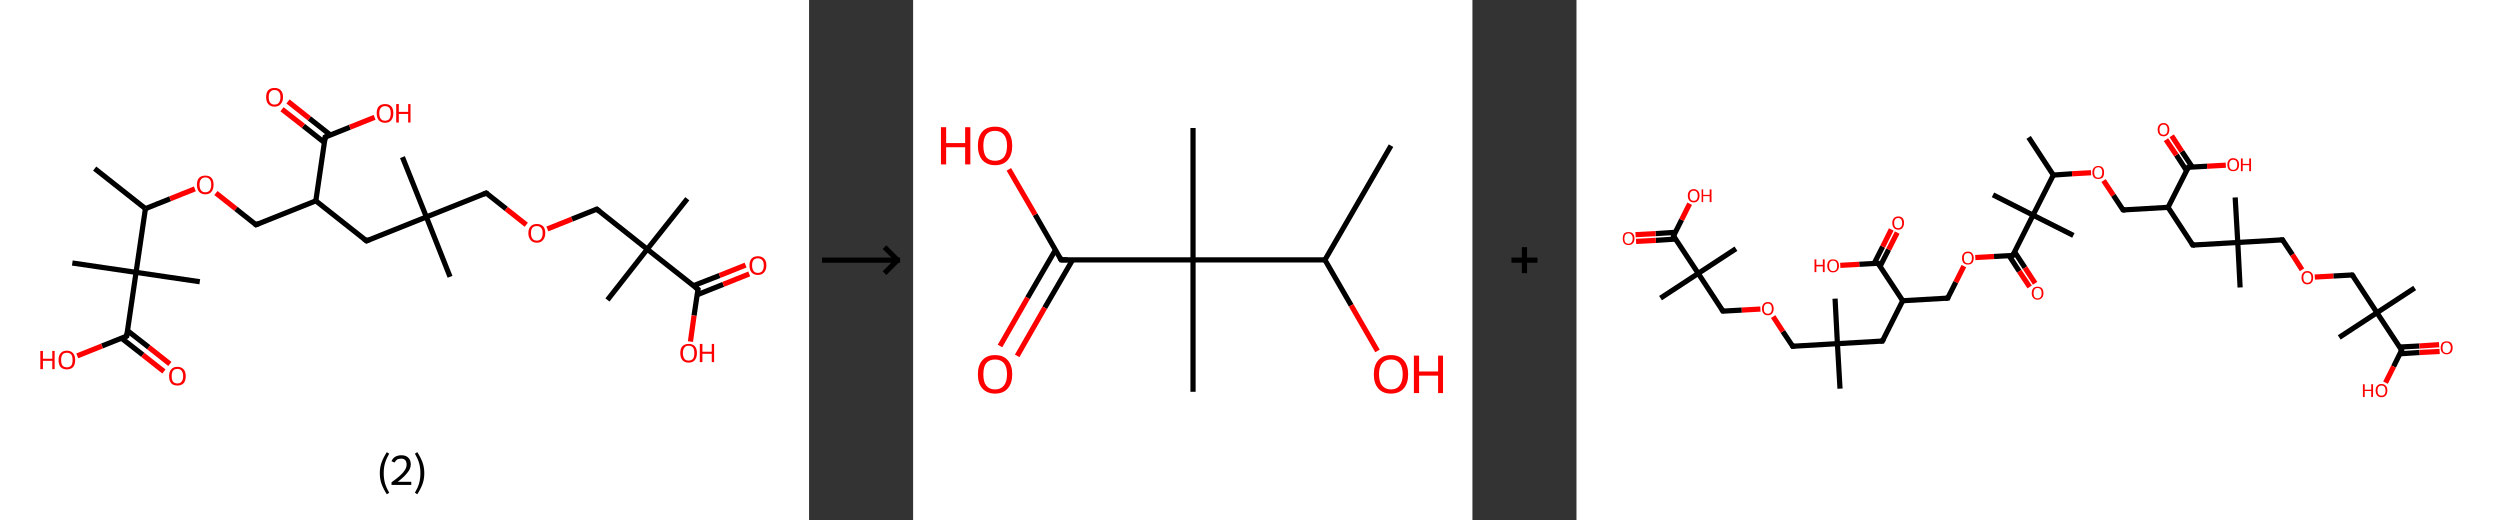 <?xml version='1.0' encoding='ASCII' standalone='yes'?>
<svg xmlns="http://www.w3.org/2000/svg" xmlns:xlink="http://www.w3.org/1999/xlink" version="1.1" width="961.0px" viewBox="0 0 961.0 200.0" height="200.0px">
  <rect x="0" y="0" width="961.0" height="200.0" fill="#333333" stroke="none"/>
  <g>
    <g transform="translate(0, 0) scale(1 1) "><!-- END OF HEADER -->
<rect style="opacity:1.0;fill:#FFFFFF;stroke:none" width="311.0" height="200.0" x="0.0" y="0.0"> </rect>
<path class="bond-0 atom-0 atom-1" d="M 36.4,64.8 L 55.9,80.2" style="fill:none;fill-rule:evenodd;stroke:#000000;stroke-width:2.0px;stroke-linecap:butt;stroke-linejoin:miter;stroke-opacity:1"/>
<path class="bond-1 atom-1 atom-2" d="M 55.9,80.2 L 65.4,76.4" style="fill:none;fill-rule:evenodd;stroke:#000000;stroke-width:2.0px;stroke-linecap:butt;stroke-linejoin:miter;stroke-opacity:1"/>
<path class="bond-1 atom-1 atom-2" d="M 65.4,76.4 L 74.9,72.6" style="fill:none;fill-rule:evenodd;stroke:#FF0000;stroke-width:2.0px;stroke-linecap:butt;stroke-linejoin:miter;stroke-opacity:1"/>
<path class="bond-2 atom-2 atom-3" d="M 83.0,74.2 L 90.7,80.3" style="fill:none;fill-rule:evenodd;stroke:#FF0000;stroke-width:2.0px;stroke-linecap:butt;stroke-linejoin:miter;stroke-opacity:1"/>
<path class="bond-2 atom-2 atom-3" d="M 90.7,80.3 L 98.4,86.4" style="fill:none;fill-rule:evenodd;stroke:#000000;stroke-width:2.0px;stroke-linecap:butt;stroke-linejoin:miter;stroke-opacity:1"/>
<path class="bond-3 atom-3 atom-4" d="M 98.4,86.4 L 121.4,77.2" style="fill:none;fill-rule:evenodd;stroke:#000000;stroke-width:2.0px;stroke-linecap:butt;stroke-linejoin:miter;stroke-opacity:1"/>
<path class="bond-4 atom-4 atom-5" d="M 121.4,77.2 L 140.9,92.6" style="fill:none;fill-rule:evenodd;stroke:#000000;stroke-width:2.0px;stroke-linecap:butt;stroke-linejoin:miter;stroke-opacity:1"/>
<path class="bond-5 atom-5 atom-6" d="M 140.9,92.6 L 163.9,83.4" style="fill:none;fill-rule:evenodd;stroke:#000000;stroke-width:2.0px;stroke-linecap:butt;stroke-linejoin:miter;stroke-opacity:1"/>
<path class="bond-6 atom-6 atom-7" d="M 163.9,83.4 L 154.7,60.4" style="fill:none;fill-rule:evenodd;stroke:#000000;stroke-width:2.0px;stroke-linecap:butt;stroke-linejoin:miter;stroke-opacity:1"/>
<path class="bond-7 atom-6 atom-8" d="M 163.9,83.4 L 173.0,106.4" style="fill:none;fill-rule:evenodd;stroke:#000000;stroke-width:2.0px;stroke-linecap:butt;stroke-linejoin:miter;stroke-opacity:1"/>
<path class="bond-8 atom-6 atom-9" d="M 163.9,83.4 L 186.9,74.2" style="fill:none;fill-rule:evenodd;stroke:#000000;stroke-width:2.0px;stroke-linecap:butt;stroke-linejoin:miter;stroke-opacity:1"/>
<path class="bond-9 atom-9 atom-10" d="M 186.9,74.2 L 194.6,80.3" style="fill:none;fill-rule:evenodd;stroke:#000000;stroke-width:2.0px;stroke-linecap:butt;stroke-linejoin:miter;stroke-opacity:1"/>
<path class="bond-9 atom-9 atom-10" d="M 194.6,80.3 L 202.3,86.4" style="fill:none;fill-rule:evenodd;stroke:#FF0000;stroke-width:2.0px;stroke-linecap:butt;stroke-linejoin:miter;stroke-opacity:1"/>
<path class="bond-10 atom-10 atom-11" d="M 210.4,88.0 L 219.9,84.2" style="fill:none;fill-rule:evenodd;stroke:#FF0000;stroke-width:2.0px;stroke-linecap:butt;stroke-linejoin:miter;stroke-opacity:1"/>
<path class="bond-10 atom-10 atom-11" d="M 219.9,84.2 L 229.4,80.4" style="fill:none;fill-rule:evenodd;stroke:#000000;stroke-width:2.0px;stroke-linecap:butt;stroke-linejoin:miter;stroke-opacity:1"/>
<path class="bond-11 atom-11 atom-12" d="M 229.4,80.4 L 248.8,95.8" style="fill:none;fill-rule:evenodd;stroke:#000000;stroke-width:2.0px;stroke-linecap:butt;stroke-linejoin:miter;stroke-opacity:1"/>
<path class="bond-12 atom-12 atom-13" d="M 248.8,95.8 L 233.5,115.3" style="fill:none;fill-rule:evenodd;stroke:#000000;stroke-width:2.0px;stroke-linecap:butt;stroke-linejoin:miter;stroke-opacity:1"/>
<path class="bond-13 atom-12 atom-14" d="M 248.8,95.8 L 264.2,76.4" style="fill:none;fill-rule:evenodd;stroke:#000000;stroke-width:2.0px;stroke-linecap:butt;stroke-linejoin:miter;stroke-opacity:1"/>
<path class="bond-14 atom-12 atom-15" d="M 248.8,95.8 L 268.3,111.2" style="fill:none;fill-rule:evenodd;stroke:#000000;stroke-width:2.0px;stroke-linecap:butt;stroke-linejoin:miter;stroke-opacity:1"/>
<path class="bond-15 atom-15 atom-16" d="M 268.0,113.3 L 278.0,109.3" style="fill:none;fill-rule:evenodd;stroke:#000000;stroke-width:2.0px;stroke-linecap:butt;stroke-linejoin:miter;stroke-opacity:1"/>
<path class="bond-15 atom-15 atom-16" d="M 278.0,109.3 L 288.0,105.3" style="fill:none;fill-rule:evenodd;stroke:#FF0000;stroke-width:2.0px;stroke-linecap:butt;stroke-linejoin:miter;stroke-opacity:1"/>
<path class="bond-15 atom-15 atom-16" d="M 266.6,109.8 L 276.6,105.9" style="fill:none;fill-rule:evenodd;stroke:#000000;stroke-width:2.0px;stroke-linecap:butt;stroke-linejoin:miter;stroke-opacity:1"/>
<path class="bond-15 atom-15 atom-16" d="M 276.6,105.9 L 286.6,101.9" style="fill:none;fill-rule:evenodd;stroke:#FF0000;stroke-width:2.0px;stroke-linecap:butt;stroke-linejoin:miter;stroke-opacity:1"/>
<path class="bond-16 atom-15 atom-17" d="M 268.3,111.2 L 266.8,121.3" style="fill:none;fill-rule:evenodd;stroke:#000000;stroke-width:2.0px;stroke-linecap:butt;stroke-linejoin:miter;stroke-opacity:1"/>
<path class="bond-16 atom-15 atom-17" d="M 266.8,121.3 L 265.4,131.3" style="fill:none;fill-rule:evenodd;stroke:#FF0000;stroke-width:2.0px;stroke-linecap:butt;stroke-linejoin:miter;stroke-opacity:1"/>
<path class="bond-17 atom-4 atom-18" d="M 121.4,77.2 L 125.0,52.7" style="fill:none;fill-rule:evenodd;stroke:#000000;stroke-width:2.0px;stroke-linecap:butt;stroke-linejoin:miter;stroke-opacity:1"/>
<path class="bond-18 atom-18 atom-19" d="M 127.0,51.9 L 118.9,45.5" style="fill:none;fill-rule:evenodd;stroke:#000000;stroke-width:2.0px;stroke-linecap:butt;stroke-linejoin:miter;stroke-opacity:1"/>
<path class="bond-18 atom-18 atom-19" d="M 118.9,45.5 L 110.7,39.0" style="fill:none;fill-rule:evenodd;stroke:#FF0000;stroke-width:2.0px;stroke-linecap:butt;stroke-linejoin:miter;stroke-opacity:1"/>
<path class="bond-18 atom-18 atom-19" d="M 124.7,54.8 L 116.6,48.4" style="fill:none;fill-rule:evenodd;stroke:#000000;stroke-width:2.0px;stroke-linecap:butt;stroke-linejoin:miter;stroke-opacity:1"/>
<path class="bond-18 atom-18 atom-19" d="M 116.6,48.4 L 108.4,42.0" style="fill:none;fill-rule:evenodd;stroke:#FF0000;stroke-width:2.0px;stroke-linecap:butt;stroke-linejoin:miter;stroke-opacity:1"/>
<path class="bond-19 atom-18 atom-20" d="M 125.0,52.7 L 134.5,48.9" style="fill:none;fill-rule:evenodd;stroke:#000000;stroke-width:2.0px;stroke-linecap:butt;stroke-linejoin:miter;stroke-opacity:1"/>
<path class="bond-19 atom-18 atom-20" d="M 134.5,48.9 L 144.0,45.1" style="fill:none;fill-rule:evenodd;stroke:#FF0000;stroke-width:2.0px;stroke-linecap:butt;stroke-linejoin:miter;stroke-opacity:1"/>
<path class="bond-20 atom-1 atom-21" d="M 55.9,80.2 L 52.3,104.7" style="fill:none;fill-rule:evenodd;stroke:#000000;stroke-width:2.0px;stroke-linecap:butt;stroke-linejoin:miter;stroke-opacity:1"/>
<path class="bond-21 atom-21 atom-22" d="M 52.3,104.7 L 27.8,101.1" style="fill:none;fill-rule:evenodd;stroke:#000000;stroke-width:2.0px;stroke-linecap:butt;stroke-linejoin:miter;stroke-opacity:1"/>
<path class="bond-22 atom-21 atom-23" d="M 52.3,104.7 L 76.8,108.3" style="fill:none;fill-rule:evenodd;stroke:#000000;stroke-width:2.0px;stroke-linecap:butt;stroke-linejoin:miter;stroke-opacity:1"/>
<path class="bond-23 atom-21 atom-24" d="M 52.3,104.7 L 48.7,129.2" style="fill:none;fill-rule:evenodd;stroke:#000000;stroke-width:2.0px;stroke-linecap:butt;stroke-linejoin:miter;stroke-opacity:1"/>
<path class="bond-24 atom-24 atom-25" d="M 46.7,130.0 L 54.9,136.4" style="fill:none;fill-rule:evenodd;stroke:#000000;stroke-width:2.0px;stroke-linecap:butt;stroke-linejoin:miter;stroke-opacity:1"/>
<path class="bond-24 atom-24 atom-25" d="M 54.9,136.4 L 63.0,142.8" style="fill:none;fill-rule:evenodd;stroke:#FF0000;stroke-width:2.0px;stroke-linecap:butt;stroke-linejoin:miter;stroke-opacity:1"/>
<path class="bond-24 atom-24 atom-25" d="M 49.0,127.1 L 57.2,133.5" style="fill:none;fill-rule:evenodd;stroke:#000000;stroke-width:2.0px;stroke-linecap:butt;stroke-linejoin:miter;stroke-opacity:1"/>
<path class="bond-24 atom-24 atom-25" d="M 57.2,133.5 L 65.3,139.9" style="fill:none;fill-rule:evenodd;stroke:#FF0000;stroke-width:2.0px;stroke-linecap:butt;stroke-linejoin:miter;stroke-opacity:1"/>
<path class="bond-25 atom-24 atom-26" d="M 48.7,129.2 L 39.2,133.0" style="fill:none;fill-rule:evenodd;stroke:#000000;stroke-width:2.0px;stroke-linecap:butt;stroke-linejoin:miter;stroke-opacity:1"/>
<path class="bond-25 atom-24 atom-26" d="M 39.2,133.0 L 29.7,136.8" style="fill:none;fill-rule:evenodd;stroke:#FF0000;stroke-width:2.0px;stroke-linecap:butt;stroke-linejoin:miter;stroke-opacity:1"/>
<path d="M 98.0,86.1 L 98.4,86.4 L 99.5,85.9" style="fill:none;stroke:#000000;stroke-width:2.0px;stroke-linecap:butt;stroke-linejoin:miter;stroke-opacity:1;"/>
<path d="M 139.9,91.8 L 140.9,92.6 L 142.0,92.1" style="fill:none;stroke:#000000;stroke-width:2.0px;stroke-linecap:butt;stroke-linejoin:miter;stroke-opacity:1;"/>
<path d="M 185.8,74.7 L 186.9,74.2 L 187.3,74.5" style="fill:none;stroke:#000000;stroke-width:2.0px;stroke-linecap:butt;stroke-linejoin:miter;stroke-opacity:1;"/>
<path d="M 228.9,80.6 L 229.4,80.4 L 230.4,81.2" style="fill:none;stroke:#000000;stroke-width:2.0px;stroke-linecap:butt;stroke-linejoin:miter;stroke-opacity:1;"/>
<path d="M 267.3,110.4 L 268.3,111.2 L 268.2,111.7" style="fill:none;stroke:#000000;stroke-width:2.0px;stroke-linecap:butt;stroke-linejoin:miter;stroke-opacity:1;"/>
<path d="M 124.8,53.9 L 125.0,52.7 L 125.5,52.5" style="fill:none;stroke:#000000;stroke-width:2.0px;stroke-linecap:butt;stroke-linejoin:miter;stroke-opacity:1;"/>
<path d="M 48.9,128.0 L 48.7,129.2 L 48.3,129.4" style="fill:none;stroke:#000000;stroke-width:2.0px;stroke-linecap:butt;stroke-linejoin:miter;stroke-opacity:1;"/>
<path class="atom-2" d="M 75.7 71.0 Q 75.7 69.3, 76.5 68.4 Q 77.4 67.5, 78.9 67.5 Q 80.5 67.5, 81.3 68.4 Q 82.1 69.3, 82.1 71.0 Q 82.1 72.7, 81.3 73.7 Q 80.5 74.7, 78.9 74.7 Q 77.4 74.7, 76.5 73.7 Q 75.7 72.7, 75.7 71.0 M 78.9 73.9 Q 80.0 73.9, 80.6 73.2 Q 81.2 72.4, 81.2 71.0 Q 81.2 69.6, 80.6 68.9 Q 80.0 68.2, 78.9 68.2 Q 77.9 68.2, 77.3 68.9 Q 76.7 69.6, 76.7 71.0 Q 76.7 72.4, 77.3 73.2 Q 77.9 73.9, 78.9 73.9 " fill="#FF0000"/>
<path class="atom-10" d="M 203.1 89.6 Q 203.1 87.9, 204.0 87.0 Q 204.8 86.1, 206.4 86.1 Q 207.9 86.1, 208.8 87.0 Q 209.6 87.9, 209.6 89.6 Q 209.6 91.3, 208.7 92.3 Q 207.9 93.3, 206.4 93.3 Q 204.8 93.3, 204.0 92.3 Q 203.1 91.3, 203.1 89.6 M 206.4 92.5 Q 207.4 92.5, 208.0 91.8 Q 208.6 91.0, 208.6 89.6 Q 208.6 88.2, 208.0 87.6 Q 207.4 86.9, 206.4 86.9 Q 205.3 86.9, 204.7 87.5 Q 204.1 88.2, 204.1 89.6 Q 204.1 91.0, 204.7 91.8 Q 205.3 92.5, 206.4 92.5 " fill="#FF0000"/>
<path class="atom-16" d="M 288.1 102.0 Q 288.1 100.3, 288.9 99.4 Q 289.8 98.5, 291.3 98.5 Q 292.9 98.5, 293.7 99.4 Q 294.6 100.3, 294.6 102.0 Q 294.6 103.7, 293.7 104.7 Q 292.9 105.7, 291.3 105.7 Q 289.8 105.7, 288.9 104.7 Q 288.1 103.7, 288.1 102.0 M 291.3 104.9 Q 292.4 104.9, 293.0 104.2 Q 293.6 103.4, 293.6 102.0 Q 293.6 100.7, 293.0 100.0 Q 292.4 99.3, 291.3 99.3 Q 290.3 99.3, 289.7 99.9 Q 289.1 100.6, 289.1 102.0 Q 289.1 103.4, 289.7 104.2 Q 290.3 104.9, 291.3 104.9 " fill="#FF0000"/>
<path class="atom-17" d="M 261.5 135.7 Q 261.5 134.0, 262.3 133.1 Q 263.2 132.2, 264.7 132.2 Q 266.3 132.2, 267.1 133.1 Q 267.9 134.0, 267.9 135.7 Q 267.9 137.4, 267.1 138.4 Q 266.3 139.4, 264.7 139.4 Q 263.2 139.4, 262.3 138.4 Q 261.5 137.4, 261.5 135.7 M 264.7 138.6 Q 265.8 138.6, 266.4 137.9 Q 266.9 137.1, 266.9 135.7 Q 266.9 134.3, 266.4 133.6 Q 265.8 132.9, 264.7 132.9 Q 263.6 132.9, 263.1 133.6 Q 262.5 134.3, 262.5 135.7 Q 262.5 137.1, 263.1 137.9 Q 263.6 138.6, 264.7 138.6 " fill="#FF0000"/>
<path class="atom-17" d="M 269.0 132.2 L 270.0 132.2 L 270.0 135.2 L 273.6 135.2 L 273.6 132.2 L 274.5 132.2 L 274.5 139.2 L 273.6 139.2 L 273.6 136.0 L 270.0 136.0 L 270.0 139.2 L 269.0 139.2 L 269.0 132.2 " fill="#FF0000"/>
<path class="atom-19" d="M 102.3 37.3 Q 102.3 35.6, 103.1 34.7 Q 104.0 33.8, 105.5 33.8 Q 107.1 33.8, 107.9 34.7 Q 108.8 35.6, 108.8 37.3 Q 108.8 39.0, 107.9 40.0 Q 107.1 41.0, 105.5 41.0 Q 104.0 41.0, 103.1 40.0 Q 102.3 39.0, 102.3 37.3 M 105.5 40.2 Q 106.6 40.2, 107.2 39.5 Q 107.8 38.7, 107.8 37.3 Q 107.8 36.0, 107.2 35.3 Q 106.6 34.6, 105.5 34.6 Q 104.5 34.6, 103.9 35.3 Q 103.3 35.9, 103.3 37.3 Q 103.3 38.8, 103.9 39.5 Q 104.5 40.2, 105.5 40.2 " fill="#FF0000"/>
<path class="atom-20" d="M 144.8 43.5 Q 144.8 41.8, 145.6 40.9 Q 146.5 40.0, 148.0 40.0 Q 149.6 40.0, 150.4 40.9 Q 151.2 41.8, 151.2 43.5 Q 151.2 45.2, 150.4 46.2 Q 149.6 47.2, 148.0 47.2 Q 146.5 47.2, 145.6 46.2 Q 144.8 45.2, 144.8 43.5 M 148.0 46.4 Q 149.1 46.4, 149.7 45.7 Q 150.2 44.9, 150.2 43.5 Q 150.2 42.2, 149.7 41.5 Q 149.1 40.8, 148.0 40.8 Q 146.9 40.8, 146.4 41.5 Q 145.8 42.1, 145.8 43.5 Q 145.8 45.0, 146.4 45.7 Q 146.9 46.4, 148.0 46.4 " fill="#FF0000"/>
<path class="atom-20" d="M 152.3 40.0 L 153.3 40.0 L 153.3 43.0 L 156.9 43.0 L 156.9 40.0 L 157.8 40.0 L 157.8 47.1 L 156.9 47.1 L 156.9 43.8 L 153.3 43.8 L 153.3 47.1 L 152.3 47.1 L 152.3 40.0 " fill="#FF0000"/>
<path class="atom-25" d="M 65.0 144.6 Q 65.0 142.9, 65.8 142.0 Q 66.6 141.0, 68.2 141.0 Q 69.7 141.0, 70.6 142.0 Q 71.4 142.9, 71.4 144.6 Q 71.4 146.3, 70.6 147.3 Q 69.7 148.2, 68.2 148.2 Q 66.6 148.2, 65.8 147.3 Q 65.0 146.3, 65.0 144.6 M 68.2 147.4 Q 69.3 147.4, 69.8 146.7 Q 70.4 146.0, 70.4 144.6 Q 70.4 143.2, 69.8 142.5 Q 69.3 141.8, 68.2 141.8 Q 67.1 141.8, 66.5 142.5 Q 66.0 143.2, 66.0 144.6 Q 66.0 146.0, 66.5 146.7 Q 67.1 147.4, 68.2 147.4 " fill="#FF0000"/>
<path class="atom-26" d="M 15.5 134.9 L 16.5 134.9 L 16.5 137.9 L 20.1 137.9 L 20.1 134.9 L 21.0 134.9 L 21.0 141.9 L 20.1 141.9 L 20.1 138.7 L 16.5 138.7 L 16.5 141.9 L 15.5 141.9 L 15.5 134.9 " fill="#FF0000"/>
<path class="atom-26" d="M 22.5 138.4 Q 22.5 136.7, 23.3 135.8 Q 24.1 134.8, 25.7 134.8 Q 27.3 134.8, 28.1 135.8 Q 28.9 136.7, 28.9 138.4 Q 28.9 140.1, 28.1 141.1 Q 27.2 142.0, 25.7 142.0 Q 24.2 142.0, 23.3 141.1 Q 22.5 140.1, 22.5 138.4 M 25.7 141.2 Q 26.8 141.2, 27.4 140.5 Q 27.9 139.8, 27.9 138.4 Q 27.9 137.0, 27.4 136.3 Q 26.8 135.6, 25.7 135.6 Q 24.6 135.6, 24.0 136.3 Q 23.5 137.0, 23.5 138.4 Q 23.5 139.8, 24.0 140.5 Q 24.6 141.2, 25.7 141.2 " fill="#FF0000"/>
<path class="legend" d="M 146.0 181.9 Q 146.0 179.6, 146.7 177.7 Q 147.4 175.8, 148.7 173.8 L 149.6 174.4 Q 148.5 176.3, 148.0 178.0 Q 147.5 179.7, 147.5 181.9 Q 147.5 184.0, 148.0 185.8 Q 148.5 187.5, 149.6 189.4 L 148.7 190.0 Q 147.4 188.0, 146.7 186.1 Q 146.0 184.2, 146.0 181.9 " fill="#000000"/>
<path class="legend" d="M 150.5 177.3 Q 150.9 176.2, 151.9 175.6 Q 152.9 175.0, 154.3 175.0 Q 156.0 175.0, 156.9 175.9 Q 157.9 176.8, 157.9 178.5 Q 157.9 180.2, 156.6 181.7 Q 155.4 183.3, 152.9 185.2 L 158.1 185.2 L 158.1 186.4 L 150.5 186.4 L 150.5 185.4 Q 152.6 183.9, 153.8 182.8 Q 155.1 181.6, 155.7 180.6 Q 156.3 179.6, 156.3 178.6 Q 156.3 177.5, 155.8 176.9 Q 155.2 176.3, 154.3 176.3 Q 153.3 176.3, 152.7 176.6 Q 152.1 177.0, 151.7 177.8 L 150.5 177.3 " fill="#000000"/>
<path class="legend" d="M 163.1 181.9 Q 163.1 184.2, 162.4 186.1 Q 161.7 188.0, 160.4 190.0 L 159.5 189.4 Q 160.6 187.5, 161.1 185.8 Q 161.6 184.0, 161.6 181.9 Q 161.6 179.7, 161.1 178.0 Q 160.6 176.3, 159.5 174.4 L 160.4 173.8 Q 161.7 175.8, 162.4 177.7 Q 163.1 179.6, 163.1 181.9 " fill="#000000"/>
</g>
    <g transform="translate(311.0, 0) scale(1 1) "><line x1="5" y1="100" x2="35" y2="100" style="stroke:rgb(0,0,0);stroke-width:2"/>
  <line x1="34" y1="100" x2="29" y2="95" style="stroke:rgb(0,0,0);stroke-width:2"/>
  <line x1="34" y1="100" x2="29" y2="105" style="stroke:rgb(0,0,0);stroke-width:2"/>
</g>
    <g transform="translate(351.0, 0) scale(1 1) "><!-- END OF HEADER -->
<rect style="opacity:1.0;fill:#FFFFFF;stroke:none" width="215.0" height="200.0" x="0.0" y="0.0"> </rect>
<path class="bond-0 atom-0 atom-1" d="M 183.7,56.0 L 158.3,99.9" style="fill:none;fill-rule:evenodd;stroke:#000000;stroke-width:2.0px;stroke-linecap:butt;stroke-linejoin:miter;stroke-opacity:1"/>
<path class="bond-1 atom-1 atom-2" d="M 158.3,99.9 L 168.4,117.4" style="fill:none;fill-rule:evenodd;stroke:#000000;stroke-width:2.0px;stroke-linecap:butt;stroke-linejoin:miter;stroke-opacity:1"/>
<path class="bond-1 atom-1 atom-2" d="M 168.4,117.4 L 178.5,134.9" style="fill:none;fill-rule:evenodd;stroke:#FF0000;stroke-width:2.0px;stroke-linecap:butt;stroke-linejoin:miter;stroke-opacity:1"/>
<path class="bond-2 atom-1 atom-3" d="M 158.3,99.9 L 107.6,99.9" style="fill:none;fill-rule:evenodd;stroke:#000000;stroke-width:2.0px;stroke-linecap:butt;stroke-linejoin:miter;stroke-opacity:1"/>
<path class="bond-3 atom-3 atom-4" d="M 107.6,99.9 L 107.6,49.2" style="fill:none;fill-rule:evenodd;stroke:#000000;stroke-width:2.0px;stroke-linecap:butt;stroke-linejoin:miter;stroke-opacity:1"/>
<path class="bond-4 atom-3 atom-5" d="M 107.6,99.9 L 107.6,150.6" style="fill:none;fill-rule:evenodd;stroke:#000000;stroke-width:2.0px;stroke-linecap:butt;stroke-linejoin:miter;stroke-opacity:1"/>
<path class="bond-5 atom-3 atom-6" d="M 107.6,99.9 L 56.9,99.9" style="fill:none;fill-rule:evenodd;stroke:#000000;stroke-width:2.0px;stroke-linecap:butt;stroke-linejoin:miter;stroke-opacity:1"/>
<path class="bond-6 atom-6 atom-7" d="M 54.7,96.1 L 44.0,114.5" style="fill:none;fill-rule:evenodd;stroke:#000000;stroke-width:2.0px;stroke-linecap:butt;stroke-linejoin:miter;stroke-opacity:1"/>
<path class="bond-6 atom-6 atom-7" d="M 44.0,114.5 L 33.4,133.0" style="fill:none;fill-rule:evenodd;stroke:#FF0000;stroke-width:2.0px;stroke-linecap:butt;stroke-linejoin:miter;stroke-opacity:1"/>
<path class="bond-6 atom-6 atom-7" d="M 61.3,99.9 L 50.6,118.3" style="fill:none;fill-rule:evenodd;stroke:#000000;stroke-width:2.0px;stroke-linecap:butt;stroke-linejoin:miter;stroke-opacity:1"/>
<path class="bond-6 atom-6 atom-7" d="M 50.6,118.3 L 40.0,136.8" style="fill:none;fill-rule:evenodd;stroke:#FF0000;stroke-width:2.0px;stroke-linecap:butt;stroke-linejoin:miter;stroke-opacity:1"/>
<path class="bond-7 atom-6 atom-8" d="M 56.9,99.9 L 46.9,82.5" style="fill:none;fill-rule:evenodd;stroke:#000000;stroke-width:2.0px;stroke-linecap:butt;stroke-linejoin:miter;stroke-opacity:1"/>
<path class="bond-7 atom-6 atom-8" d="M 46.9,82.5 L 36.8,65.1" style="fill:none;fill-rule:evenodd;stroke:#FF0000;stroke-width:2.0px;stroke-linecap:butt;stroke-linejoin:miter;stroke-opacity:1"/>
<path d="M 59.4,99.9 L 56.9,99.9 L 56.4,99.0" style="fill:none;stroke:#000000;stroke-width:2.0px;stroke-linecap:butt;stroke-linejoin:miter;stroke-opacity:1;"/>
<path class="atom-2" d="M 177.1 143.9 Q 177.1 140.4, 178.8 138.5 Q 180.5 136.5, 183.7 136.5 Q 186.9 136.5, 188.6 138.5 Q 190.3 140.4, 190.3 143.9 Q 190.3 147.3, 188.6 149.3 Q 186.8 151.3, 183.7 151.3 Q 180.5 151.3, 178.8 149.3 Q 177.1 147.4, 177.1 143.9 M 183.7 149.7 Q 185.9 149.7, 187.0 148.2 Q 188.2 146.7, 188.2 143.9 Q 188.2 141.0, 187.0 139.6 Q 185.9 138.2, 183.7 138.2 Q 181.5 138.2, 180.3 139.6 Q 179.1 141.0, 179.1 143.9 Q 179.1 146.8, 180.3 148.2 Q 181.5 149.7, 183.7 149.7 " fill="#FF0000"/>
<path class="atom-2" d="M 192.5 136.7 L 194.5 136.7 L 194.5 142.8 L 201.8 142.8 L 201.8 136.7 L 203.7 136.7 L 203.7 151.1 L 201.8 151.1 L 201.8 144.4 L 194.5 144.4 L 194.5 151.1 L 192.5 151.1 L 192.5 136.7 " fill="#FF0000"/>
<path class="atom-7" d="M 24.9 143.9 Q 24.9 140.4, 26.6 138.5 Q 28.3 136.5, 31.5 136.5 Q 34.7 136.5, 36.4 138.5 Q 38.1 140.4, 38.1 143.9 Q 38.1 147.3, 36.4 149.3 Q 34.7 151.3, 31.5 151.3 Q 28.4 151.3, 26.6 149.3 Q 24.9 147.4, 24.9 143.9 M 31.5 149.7 Q 33.7 149.7, 34.9 148.2 Q 36.1 146.7, 36.1 143.9 Q 36.1 141.0, 34.9 139.6 Q 33.7 138.2, 31.5 138.2 Q 29.3 138.2, 28.1 139.6 Q 27.0 141.0, 27.0 143.9 Q 27.0 146.8, 28.1 148.2 Q 29.3 149.7, 31.5 149.7 " fill="#FF0000"/>
<path class="atom-8" d="M 10.7 48.9 L 12.7 48.9 L 12.7 55.0 L 20.0 55.0 L 20.0 48.9 L 22.0 48.9 L 22.0 63.2 L 20.0 63.2 L 20.0 56.6 L 12.7 56.6 L 12.7 63.2 L 10.7 63.2 L 10.7 48.9 " fill="#FF0000"/>
<path class="atom-8" d="M 24.9 56.0 Q 24.9 52.6, 26.6 50.6 Q 28.3 48.7, 31.5 48.7 Q 34.7 48.7, 36.4 50.6 Q 38.1 52.6, 38.1 56.0 Q 38.1 59.5, 36.4 61.5 Q 34.7 63.5, 31.5 63.5 Q 28.4 63.5, 26.6 61.5 Q 24.9 59.5, 24.9 56.0 M 31.5 61.8 Q 33.7 61.8, 34.9 60.4 Q 36.1 58.9, 36.1 56.0 Q 36.1 53.2, 34.9 51.8 Q 33.7 50.3, 31.5 50.3 Q 29.3 50.3, 28.1 51.7 Q 27.0 53.2, 27.0 56.0 Q 27.0 58.9, 28.1 60.4 Q 29.3 61.8, 31.5 61.8 " fill="#FF0000"/>
</g>
    <g transform="translate(566.0, 0) scale(1 1) "><line x1="15" y1="100" x2="25" y2="100" style="stroke:rgb(0,0,0);stroke-width:2"/>
  <line x1="20" y1="95" x2="20" y2="105" style="stroke:rgb(0,0,0);stroke-width:2"/>
</g>
    <g transform="translate(606.0, 0) scale(1 1) "><!-- END OF HEADER -->
<rect style="opacity:1.0;fill:#FFFFFF;stroke:none" width="355.0" height="200.0" x="0.0" y="0.0"> </rect>
<path class="bond-0 atom-0 atom-1" d="M 173.8,52.8 L 183.3,67.3" style="fill:none;fill-rule:evenodd;stroke:#000000;stroke-width:2.0px;stroke-linecap:butt;stroke-linejoin:miter;stroke-opacity:1"/>
<path class="bond-1 atom-1 atom-2" d="M 183.3,67.3 L 190.5,66.8" style="fill:none;fill-rule:evenodd;stroke:#000000;stroke-width:2.0px;stroke-linecap:butt;stroke-linejoin:miter;stroke-opacity:1"/>
<path class="bond-1 atom-1 atom-2" d="M 190.5,66.8 L 197.8,66.4" style="fill:none;fill-rule:evenodd;stroke:#FF0000;stroke-width:2.0px;stroke-linecap:butt;stroke-linejoin:miter;stroke-opacity:1"/>
<path class="bond-2 atom-2 atom-3" d="M 202.6,69.4 L 206.4,75.1" style="fill:none;fill-rule:evenodd;stroke:#FF0000;stroke-width:2.0px;stroke-linecap:butt;stroke-linejoin:miter;stroke-opacity:1"/>
<path class="bond-2 atom-2 atom-3" d="M 206.4,75.1 L 210.1,80.7" style="fill:none;fill-rule:evenodd;stroke:#000000;stroke-width:2.0px;stroke-linecap:butt;stroke-linejoin:miter;stroke-opacity:1"/>
<path class="bond-3 atom-3 atom-4" d="M 210.1,80.7 L 227.4,79.7" style="fill:none;fill-rule:evenodd;stroke:#000000;stroke-width:2.0px;stroke-linecap:butt;stroke-linejoin:miter;stroke-opacity:1"/>
<path class="bond-4 atom-4 atom-5" d="M 227.4,79.7 L 236.9,94.2" style="fill:none;fill-rule:evenodd;stroke:#000000;stroke-width:2.0px;stroke-linecap:butt;stroke-linejoin:miter;stroke-opacity:1"/>
<path class="bond-5 atom-5 atom-6" d="M 236.9,94.2 L 254.2,93.2" style="fill:none;fill-rule:evenodd;stroke:#000000;stroke-width:2.0px;stroke-linecap:butt;stroke-linejoin:miter;stroke-opacity:1"/>
<path class="bond-6 atom-6 atom-7" d="M 254.2,93.2 L 253.2,75.9" style="fill:none;fill-rule:evenodd;stroke:#000000;stroke-width:2.0px;stroke-linecap:butt;stroke-linejoin:miter;stroke-opacity:1"/>
<path class="bond-7 atom-6 atom-8" d="M 254.2,93.2 L 255.1,110.5" style="fill:none;fill-rule:evenodd;stroke:#000000;stroke-width:2.0px;stroke-linecap:butt;stroke-linejoin:miter;stroke-opacity:1"/>
<path class="bond-8 atom-6 atom-9" d="M 254.2,93.2 L 271.4,92.2" style="fill:none;fill-rule:evenodd;stroke:#000000;stroke-width:2.0px;stroke-linecap:butt;stroke-linejoin:miter;stroke-opacity:1"/>
<path class="bond-9 atom-9 atom-10" d="M 271.4,92.2 L 275.2,97.9" style="fill:none;fill-rule:evenodd;stroke:#000000;stroke-width:2.0px;stroke-linecap:butt;stroke-linejoin:miter;stroke-opacity:1"/>
<path class="bond-9 atom-9 atom-10" d="M 275.2,97.9 L 278.9,103.7" style="fill:none;fill-rule:evenodd;stroke:#FF0000;stroke-width:2.0px;stroke-linecap:butt;stroke-linejoin:miter;stroke-opacity:1"/>
<path class="bond-10 atom-10 atom-11" d="M 283.8,106.5 L 291.0,106.1" style="fill:none;fill-rule:evenodd;stroke:#FF0000;stroke-width:2.0px;stroke-linecap:butt;stroke-linejoin:miter;stroke-opacity:1"/>
<path class="bond-10 atom-10 atom-11" d="M 291.0,106.1 L 298.2,105.7" style="fill:none;fill-rule:evenodd;stroke:#000000;stroke-width:2.0px;stroke-linecap:butt;stroke-linejoin:miter;stroke-opacity:1"/>
<path class="bond-11 atom-11 atom-12" d="M 298.2,105.7 L 307.7,120.2" style="fill:none;fill-rule:evenodd;stroke:#000000;stroke-width:2.0px;stroke-linecap:butt;stroke-linejoin:miter;stroke-opacity:1"/>
<path class="bond-12 atom-12 atom-13" d="M 307.7,120.2 L 293.2,129.7" style="fill:none;fill-rule:evenodd;stroke:#000000;stroke-width:2.0px;stroke-linecap:butt;stroke-linejoin:miter;stroke-opacity:1"/>
<path class="bond-13 atom-12 atom-14" d="M 307.7,120.2 L 322.2,110.7" style="fill:none;fill-rule:evenodd;stroke:#000000;stroke-width:2.0px;stroke-linecap:butt;stroke-linejoin:miter;stroke-opacity:1"/>
<path class="bond-14 atom-12 atom-15" d="M 307.7,120.2 L 317.2,134.6" style="fill:none;fill-rule:evenodd;stroke:#000000;stroke-width:2.0px;stroke-linecap:butt;stroke-linejoin:miter;stroke-opacity:1"/>
<path class="bond-15 atom-15 atom-16" d="M 316.5,136.0 L 324.1,135.5" style="fill:none;fill-rule:evenodd;stroke:#000000;stroke-width:2.0px;stroke-linecap:butt;stroke-linejoin:miter;stroke-opacity:1"/>
<path class="bond-15 atom-15 atom-16" d="M 324.1,135.5 L 331.8,135.1" style="fill:none;fill-rule:evenodd;stroke:#FF0000;stroke-width:2.0px;stroke-linecap:butt;stroke-linejoin:miter;stroke-opacity:1"/>
<path class="bond-15 atom-15 atom-16" d="M 316.4,133.4 L 324.0,133.0" style="fill:none;fill-rule:evenodd;stroke:#000000;stroke-width:2.0px;stroke-linecap:butt;stroke-linejoin:miter;stroke-opacity:1"/>
<path class="bond-15 atom-15 atom-16" d="M 324.0,133.0 L 331.6,132.5" style="fill:none;fill-rule:evenodd;stroke:#FF0000;stroke-width:2.0px;stroke-linecap:butt;stroke-linejoin:miter;stroke-opacity:1"/>
<path class="bond-16 atom-15 atom-17" d="M 317.2,134.6 L 314.1,140.9" style="fill:none;fill-rule:evenodd;stroke:#000000;stroke-width:2.0px;stroke-linecap:butt;stroke-linejoin:miter;stroke-opacity:1"/>
<path class="bond-16 atom-15 atom-17" d="M 314.1,140.9 L 311.0,147.1" style="fill:none;fill-rule:evenodd;stroke:#FF0000;stroke-width:2.0px;stroke-linecap:butt;stroke-linejoin:miter;stroke-opacity:1"/>
<path class="bond-17 atom-4 atom-18" d="M 227.4,79.7 L 235.2,64.3" style="fill:none;fill-rule:evenodd;stroke:#000000;stroke-width:2.0px;stroke-linecap:butt;stroke-linejoin:miter;stroke-opacity:1"/>
<path class="bond-18 atom-18 atom-19" d="M 236.7,64.2 L 232.7,58.2" style="fill:none;fill-rule:evenodd;stroke:#000000;stroke-width:2.0px;stroke-linecap:butt;stroke-linejoin:miter;stroke-opacity:1"/>
<path class="bond-18 atom-18 atom-19" d="M 232.7,58.2 L 228.8,52.2" style="fill:none;fill-rule:evenodd;stroke:#FF0000;stroke-width:2.0px;stroke-linecap:butt;stroke-linejoin:miter;stroke-opacity:1"/>
<path class="bond-18 atom-18 atom-19" d="M 234.5,65.6 L 230.6,59.6" style="fill:none;fill-rule:evenodd;stroke:#000000;stroke-width:2.0px;stroke-linecap:butt;stroke-linejoin:miter;stroke-opacity:1"/>
<path class="bond-18 atom-18 atom-19" d="M 230.6,59.6 L 226.6,53.7" style="fill:none;fill-rule:evenodd;stroke:#FF0000;stroke-width:2.0px;stroke-linecap:butt;stroke-linejoin:miter;stroke-opacity:1"/>
<path class="bond-19 atom-18 atom-20" d="M 235.2,64.3 L 242.4,63.9" style="fill:none;fill-rule:evenodd;stroke:#000000;stroke-width:2.0px;stroke-linecap:butt;stroke-linejoin:miter;stroke-opacity:1"/>
<path class="bond-19 atom-18 atom-20" d="M 242.4,63.9 L 249.6,63.5" style="fill:none;fill-rule:evenodd;stroke:#FF0000;stroke-width:2.0px;stroke-linecap:butt;stroke-linejoin:miter;stroke-opacity:1"/>
<path class="bond-20 atom-1 atom-21" d="M 183.3,67.3 L 175.5,82.7" style="fill:none;fill-rule:evenodd;stroke:#000000;stroke-width:2.0px;stroke-linecap:butt;stroke-linejoin:miter;stroke-opacity:1"/>
<path class="bond-21 atom-21 atom-22" d="M 175.5,82.7 L 160.1,74.9" style="fill:none;fill-rule:evenodd;stroke:#000000;stroke-width:2.0px;stroke-linecap:butt;stroke-linejoin:miter;stroke-opacity:1"/>
<path class="bond-22 atom-21 atom-23" d="M 175.5,82.7 L 191.0,90.5" style="fill:none;fill-rule:evenodd;stroke:#000000;stroke-width:2.0px;stroke-linecap:butt;stroke-linejoin:miter;stroke-opacity:1"/>
<path class="bond-23 atom-21 atom-24" d="M 175.5,82.7 L 167.7,98.2" style="fill:none;fill-rule:evenodd;stroke:#000000;stroke-width:2.0px;stroke-linecap:butt;stroke-linejoin:miter;stroke-opacity:1"/>
<path class="bond-24 atom-24 atom-25" d="M 166.3,98.3 L 170.2,104.3" style="fill:none;fill-rule:evenodd;stroke:#000000;stroke-width:2.0px;stroke-linecap:butt;stroke-linejoin:miter;stroke-opacity:1"/>
<path class="bond-24 atom-24 atom-25" d="M 170.2,104.3 L 174.2,110.3" style="fill:none;fill-rule:evenodd;stroke:#FF0000;stroke-width:2.0px;stroke-linecap:butt;stroke-linejoin:miter;stroke-opacity:1"/>
<path class="bond-24 atom-24 atom-25" d="M 168.4,96.8 L 172.4,102.9" style="fill:none;fill-rule:evenodd;stroke:#000000;stroke-width:2.0px;stroke-linecap:butt;stroke-linejoin:miter;stroke-opacity:1"/>
<path class="bond-24 atom-24 atom-25" d="M 172.4,102.9 L 176.3,108.9" style="fill:none;fill-rule:evenodd;stroke:#FF0000;stroke-width:2.0px;stroke-linecap:butt;stroke-linejoin:miter;stroke-opacity:1"/>
<path class="bond-25 atom-24 atom-26" d="M 167.7,98.2 L 160.5,98.6" style="fill:none;fill-rule:evenodd;stroke:#000000;stroke-width:2.0px;stroke-linecap:butt;stroke-linejoin:miter;stroke-opacity:1"/>
<path class="bond-25 atom-24 atom-26" d="M 160.5,98.6 L 153.3,99.0" style="fill:none;fill-rule:evenodd;stroke:#FF0000;stroke-width:2.0px;stroke-linecap:butt;stroke-linejoin:miter;stroke-opacity:1"/>
<path class="bond-26 atom-26 atom-27" d="M 148.9,102.3 L 145.8,108.5" style="fill:none;fill-rule:evenodd;stroke:#FF0000;stroke-width:2.0px;stroke-linecap:butt;stroke-linejoin:miter;stroke-opacity:1"/>
<path class="bond-26 atom-26 atom-27" d="M 145.8,108.5 L 142.7,114.6" style="fill:none;fill-rule:evenodd;stroke:#000000;stroke-width:2.0px;stroke-linecap:butt;stroke-linejoin:miter;stroke-opacity:1"/>
<path class="bond-27 atom-27 atom-28" d="M 142.7,114.6 L 125.4,115.6" style="fill:none;fill-rule:evenodd;stroke:#000000;stroke-width:2.0px;stroke-linecap:butt;stroke-linejoin:miter;stroke-opacity:1"/>
<path class="bond-28 atom-28 atom-29" d="M 125.4,115.6 L 117.6,131.1" style="fill:none;fill-rule:evenodd;stroke:#000000;stroke-width:2.0px;stroke-linecap:butt;stroke-linejoin:miter;stroke-opacity:1"/>
<path class="bond-29 atom-29 atom-30" d="M 117.6,131.1 L 100.3,132.1" style="fill:none;fill-rule:evenodd;stroke:#000000;stroke-width:2.0px;stroke-linecap:butt;stroke-linejoin:miter;stroke-opacity:1"/>
<path class="bond-30 atom-30 atom-31" d="M 100.3,132.1 L 99.4,114.8" style="fill:none;fill-rule:evenodd;stroke:#000000;stroke-width:2.0px;stroke-linecap:butt;stroke-linejoin:miter;stroke-opacity:1"/>
<path class="bond-31 atom-30 atom-32" d="M 100.3,132.1 L 101.3,149.4" style="fill:none;fill-rule:evenodd;stroke:#000000;stroke-width:2.0px;stroke-linecap:butt;stroke-linejoin:miter;stroke-opacity:1"/>
<path class="bond-32 atom-30 atom-33" d="M 100.3,132.1 L 83.1,133.1" style="fill:none;fill-rule:evenodd;stroke:#000000;stroke-width:2.0px;stroke-linecap:butt;stroke-linejoin:miter;stroke-opacity:1"/>
<path class="bond-33 atom-33 atom-34" d="M 83.1,133.1 L 79.3,127.4" style="fill:none;fill-rule:evenodd;stroke:#000000;stroke-width:2.0px;stroke-linecap:butt;stroke-linejoin:miter;stroke-opacity:1"/>
<path class="bond-33 atom-33 atom-34" d="M 79.3,127.4 L 75.6,121.7" style="fill:none;fill-rule:evenodd;stroke:#FF0000;stroke-width:2.0px;stroke-linecap:butt;stroke-linejoin:miter;stroke-opacity:1"/>
<path class="bond-34 atom-34 atom-35" d="M 70.7,118.8 L 63.5,119.2" style="fill:none;fill-rule:evenodd;stroke:#FF0000;stroke-width:2.0px;stroke-linecap:butt;stroke-linejoin:miter;stroke-opacity:1"/>
<path class="bond-34 atom-34 atom-35" d="M 63.5,119.2 L 56.3,119.6" style="fill:none;fill-rule:evenodd;stroke:#000000;stroke-width:2.0px;stroke-linecap:butt;stroke-linejoin:miter;stroke-opacity:1"/>
<path class="bond-35 atom-35 atom-36" d="M 56.3,119.6 L 46.8,105.1" style="fill:none;fill-rule:evenodd;stroke:#000000;stroke-width:2.0px;stroke-linecap:butt;stroke-linejoin:miter;stroke-opacity:1"/>
<path class="bond-36 atom-36 atom-37" d="M 46.8,105.1 L 61.3,95.6" style="fill:none;fill-rule:evenodd;stroke:#000000;stroke-width:2.0px;stroke-linecap:butt;stroke-linejoin:miter;stroke-opacity:1"/>
<path class="bond-37 atom-36 atom-38" d="M 46.8,105.1 L 32.3,114.6" style="fill:none;fill-rule:evenodd;stroke:#000000;stroke-width:2.0px;stroke-linecap:butt;stroke-linejoin:miter;stroke-opacity:1"/>
<path class="bond-38 atom-36 atom-39" d="M 46.8,105.1 L 37.3,90.7" style="fill:none;fill-rule:evenodd;stroke:#000000;stroke-width:2.0px;stroke-linecap:butt;stroke-linejoin:miter;stroke-opacity:1"/>
<path class="bond-39 atom-39 atom-40" d="M 38.0,89.3 L 30.4,89.8" style="fill:none;fill-rule:evenodd;stroke:#000000;stroke-width:2.0px;stroke-linecap:butt;stroke-linejoin:miter;stroke-opacity:1"/>
<path class="bond-39 atom-39 atom-40" d="M 30.4,89.8 L 22.7,90.2" style="fill:none;fill-rule:evenodd;stroke:#FF0000;stroke-width:2.0px;stroke-linecap:butt;stroke-linejoin:miter;stroke-opacity:1"/>
<path class="bond-39 atom-39 atom-40" d="M 38.1,91.9 L 30.5,92.4" style="fill:none;fill-rule:evenodd;stroke:#000000;stroke-width:2.0px;stroke-linecap:butt;stroke-linejoin:miter;stroke-opacity:1"/>
<path class="bond-39 atom-39 atom-40" d="M 30.5,92.4 L 22.9,92.8" style="fill:none;fill-rule:evenodd;stroke:#FF0000;stroke-width:2.0px;stroke-linecap:butt;stroke-linejoin:miter;stroke-opacity:1"/>
<path class="bond-40 atom-39 atom-41" d="M 37.3,90.7 L 40.4,84.5" style="fill:none;fill-rule:evenodd;stroke:#000000;stroke-width:2.0px;stroke-linecap:butt;stroke-linejoin:miter;stroke-opacity:1"/>
<path class="bond-40 atom-39 atom-41" d="M 40.4,84.5 L 43.5,78.3" style="fill:none;fill-rule:evenodd;stroke:#FF0000;stroke-width:2.0px;stroke-linecap:butt;stroke-linejoin:miter;stroke-opacity:1"/>
<path class="bond-41 atom-28 atom-42" d="M 125.4,115.6 L 115.9,101.2" style="fill:none;fill-rule:evenodd;stroke:#000000;stroke-width:2.0px;stroke-linecap:butt;stroke-linejoin:miter;stroke-opacity:1"/>
<path class="bond-42 atom-42 atom-43" d="M 116.7,102.4 L 120.0,95.9" style="fill:none;fill-rule:evenodd;stroke:#000000;stroke-width:2.0px;stroke-linecap:butt;stroke-linejoin:miter;stroke-opacity:1"/>
<path class="bond-42 atom-42 atom-43" d="M 120.0,95.9 L 123.3,89.4" style="fill:none;fill-rule:evenodd;stroke:#FF0000;stroke-width:2.0px;stroke-linecap:butt;stroke-linejoin:miter;stroke-opacity:1"/>
<path class="bond-42 atom-42 atom-43" d="M 114.4,101.3 L 117.7,94.8" style="fill:none;fill-rule:evenodd;stroke:#000000;stroke-width:2.0px;stroke-linecap:butt;stroke-linejoin:miter;stroke-opacity:1"/>
<path class="bond-42 atom-42 atom-43" d="M 117.7,94.8 L 121.0,88.2" style="fill:none;fill-rule:evenodd;stroke:#FF0000;stroke-width:2.0px;stroke-linecap:butt;stroke-linejoin:miter;stroke-opacity:1"/>
<path class="bond-43 atom-42 atom-44" d="M 115.9,101.2 L 108.7,101.6" style="fill:none;fill-rule:evenodd;stroke:#000000;stroke-width:2.0px;stroke-linecap:butt;stroke-linejoin:miter;stroke-opacity:1"/>
<path class="bond-43 atom-42 atom-44" d="M 108.7,101.6 L 101.4,102.0" style="fill:none;fill-rule:evenodd;stroke:#FF0000;stroke-width:2.0px;stroke-linecap:butt;stroke-linejoin:miter;stroke-opacity:1"/>
<path d="M 209.9,80.5 L 210.1,80.7 L 211.0,80.7" style="fill:none;stroke:#000000;stroke-width:2.0px;stroke-linecap:butt;stroke-linejoin:miter;stroke-opacity:1;"/>
<path d="M 236.4,93.5 L 236.9,94.2 L 237.7,94.2" style="fill:none;stroke:#000000;stroke-width:2.0px;stroke-linecap:butt;stroke-linejoin:miter;stroke-opacity:1;"/>
<path d="M 270.6,92.3 L 271.4,92.2 L 271.6,92.5" style="fill:none;stroke:#000000;stroke-width:2.0px;stroke-linecap:butt;stroke-linejoin:miter;stroke-opacity:1;"/>
<path d="M 297.9,105.7 L 298.2,105.7 L 298.7,106.4" style="fill:none;stroke:#000000;stroke-width:2.0px;stroke-linecap:butt;stroke-linejoin:miter;stroke-opacity:1;"/>
<path d="M 316.7,133.9 L 317.2,134.6 L 317.1,135.0" style="fill:none;stroke:#000000;stroke-width:2.0px;stroke-linecap:butt;stroke-linejoin:miter;stroke-opacity:1;"/>
<path d="M 234.8,65.1 L 235.2,64.3 L 235.5,64.3" style="fill:none;stroke:#000000;stroke-width:2.0px;stroke-linecap:butt;stroke-linejoin:miter;stroke-opacity:1;"/>
<path d="M 168.1,97.4 L 167.7,98.2 L 167.4,98.2" style="fill:none;stroke:#000000;stroke-width:2.0px;stroke-linecap:butt;stroke-linejoin:miter;stroke-opacity:1;"/>
<path d="M 142.8,114.3 L 142.7,114.6 L 141.8,114.7" style="fill:none;stroke:#000000;stroke-width:2.0px;stroke-linecap:butt;stroke-linejoin:miter;stroke-opacity:1;"/>
<path d="M 118.0,130.3 L 117.6,131.1 L 116.8,131.1" style="fill:none;stroke:#000000;stroke-width:2.0px;stroke-linecap:butt;stroke-linejoin:miter;stroke-opacity:1;"/>
<path d="M 83.9,133.0 L 83.1,133.1 L 82.9,132.8" style="fill:none;stroke:#000000;stroke-width:2.0px;stroke-linecap:butt;stroke-linejoin:miter;stroke-opacity:1;"/>
<path d="M 56.6,119.6 L 56.3,119.6 L 55.8,118.9" style="fill:none;stroke:#000000;stroke-width:2.0px;stroke-linecap:butt;stroke-linejoin:miter;stroke-opacity:1;"/>
<path d="M 37.8,91.4 L 37.3,90.7 L 37.4,90.4" style="fill:none;stroke:#000000;stroke-width:2.0px;stroke-linecap:butt;stroke-linejoin:miter;stroke-opacity:1;"/>
<path d="M 116.4,101.9 L 115.9,101.2 L 115.5,101.2" style="fill:none;stroke:#000000;stroke-width:2.0px;stroke-linecap:butt;stroke-linejoin:miter;stroke-opacity:1;"/>
<path class="atom-2" d="M 198.3 66.3 Q 198.3 65.1, 198.9 64.5 Q 199.5 63.8, 200.6 63.8 Q 201.7 63.8, 202.3 64.5 Q 202.8 65.1, 202.8 66.3 Q 202.8 67.5, 202.3 68.2 Q 201.7 68.8, 200.6 68.8 Q 199.5 68.8, 198.9 68.2 Q 198.3 67.5, 198.3 66.3 M 200.6 68.3 Q 201.3 68.3, 201.7 67.8 Q 202.1 67.3, 202.1 66.3 Q 202.1 65.3, 201.7 64.8 Q 201.3 64.3, 200.6 64.3 Q 199.8 64.3, 199.4 64.8 Q 199.0 65.3, 199.0 66.3 Q 199.0 67.3, 199.4 67.8 Q 199.8 68.3, 200.6 68.3 " fill="#FF0000"/>
<path class="atom-10" d="M 278.7 106.7 Q 278.7 105.5, 279.3 104.9 Q 279.8 104.2, 280.9 104.2 Q 282.0 104.2, 282.6 104.9 Q 283.2 105.5, 283.2 106.7 Q 283.2 107.9, 282.6 108.6 Q 282.0 109.3, 280.9 109.3 Q 279.9 109.3, 279.3 108.6 Q 278.7 107.9, 278.7 106.7 M 280.9 108.7 Q 281.7 108.7, 282.1 108.2 Q 282.5 107.7, 282.5 106.7 Q 282.5 105.8, 282.1 105.3 Q 281.7 104.8, 280.9 104.8 Q 280.2 104.8, 279.8 105.3 Q 279.4 105.7, 279.4 106.7 Q 279.4 107.7, 279.8 108.2 Q 280.2 108.7, 280.9 108.7 " fill="#FF0000"/>
<path class="atom-16" d="M 332.2 133.7 Q 332.2 132.5, 332.8 131.8 Q 333.4 131.2, 334.5 131.2 Q 335.6 131.2, 336.2 131.8 Q 336.8 132.5, 336.8 133.7 Q 336.8 134.9, 336.2 135.5 Q 335.6 136.2, 334.5 136.2 Q 333.4 136.2, 332.8 135.5 Q 332.2 134.9, 332.2 133.7 M 334.5 135.7 Q 335.2 135.7, 335.6 135.2 Q 336.1 134.6, 336.1 133.7 Q 336.1 132.7, 335.6 132.2 Q 335.2 131.7, 334.5 131.7 Q 333.8 131.7, 333.3 132.2 Q 332.9 132.7, 332.9 133.7 Q 332.9 134.7, 333.3 135.2 Q 333.8 135.7, 334.5 135.7 " fill="#FF0000"/>
<path class="atom-17" d="M 302.3 147.7 L 303.0 147.7 L 303.0 149.8 L 305.5 149.8 L 305.5 147.7 L 306.2 147.7 L 306.2 152.6 L 305.5 152.6 L 305.5 150.3 L 303.0 150.3 L 303.0 152.6 L 302.3 152.6 L 302.3 147.7 " fill="#FF0000"/>
<path class="atom-17" d="M 307.2 150.1 Q 307.2 148.9, 307.8 148.3 Q 308.4 147.6, 309.4 147.6 Q 310.5 147.6, 311.1 148.3 Q 311.7 148.9, 311.7 150.1 Q 311.7 151.3, 311.1 152.0 Q 310.5 152.7, 309.4 152.7 Q 308.4 152.7, 307.8 152.0 Q 307.2 151.3, 307.2 150.1 M 309.4 152.1 Q 310.2 152.1, 310.6 151.6 Q 311.0 151.1, 311.0 150.1 Q 311.0 149.2, 310.6 148.7 Q 310.2 148.2, 309.4 148.2 Q 308.7 148.2, 308.3 148.7 Q 307.9 149.2, 307.9 150.1 Q 307.9 151.1, 308.3 151.6 Q 308.7 152.1, 309.4 152.1 " fill="#FF0000"/>
<path class="atom-19" d="M 223.4 49.8 Q 223.4 48.7, 224.0 48.0 Q 224.6 47.3, 225.7 47.3 Q 226.7 47.3, 227.3 48.0 Q 227.9 48.7, 227.9 49.8 Q 227.9 51.0, 227.3 51.7 Q 226.7 52.4, 225.7 52.4 Q 224.6 52.4, 224.0 51.7 Q 223.4 51.0, 223.4 49.8 M 225.7 51.8 Q 226.4 51.8, 226.8 51.3 Q 227.2 50.8, 227.2 49.8 Q 227.2 48.9, 226.8 48.4 Q 226.4 47.9, 225.7 47.9 Q 224.9 47.9, 224.5 48.4 Q 224.1 48.9, 224.1 49.8 Q 224.1 50.8, 224.5 51.3 Q 224.9 51.8, 225.7 51.8 " fill="#FF0000"/>
<path class="atom-20" d="M 250.2 63.3 Q 250.2 62.1, 250.8 61.5 Q 251.3 60.8, 252.4 60.8 Q 253.5 60.8, 254.1 61.5 Q 254.7 62.1, 254.7 63.3 Q 254.7 64.5, 254.1 65.2 Q 253.5 65.8, 252.4 65.8 Q 251.4 65.8, 250.8 65.2 Q 250.2 64.5, 250.2 63.3 M 252.4 65.3 Q 253.2 65.3, 253.6 64.8 Q 254.0 64.3, 254.0 63.3 Q 254.0 62.3, 253.6 61.9 Q 253.2 61.4, 252.4 61.4 Q 251.7 61.4, 251.3 61.9 Q 250.9 62.3, 250.9 63.3 Q 250.9 64.3, 251.3 64.8 Q 251.7 65.3, 252.4 65.3 " fill="#FF0000"/>
<path class="atom-20" d="M 255.4 60.9 L 256.1 60.9 L 256.1 63.0 L 258.6 63.0 L 258.6 60.9 L 259.3 60.9 L 259.3 65.8 L 258.6 65.8 L 258.6 63.5 L 256.1 63.5 L 256.1 65.8 L 255.4 65.8 L 255.4 60.9 " fill="#FF0000"/>
<path class="atom-25" d="M 175.0 112.7 Q 175.0 111.5, 175.6 110.8 Q 176.2 110.2, 177.2 110.2 Q 178.3 110.2, 178.9 110.8 Q 179.5 111.5, 179.5 112.7 Q 179.5 113.9, 178.9 114.5 Q 178.3 115.2, 177.2 115.2 Q 176.2 115.2, 175.6 114.5 Q 175.0 113.9, 175.0 112.7 M 177.2 114.7 Q 178.0 114.7, 178.4 114.2 Q 178.8 113.7, 178.8 112.7 Q 178.8 111.7, 178.4 111.2 Q 178.0 110.7, 177.2 110.7 Q 176.5 110.7, 176.1 111.2 Q 175.7 111.7, 175.7 112.7 Q 175.7 113.7, 176.1 114.2 Q 176.5 114.7, 177.2 114.7 " fill="#FF0000"/>
<path class="atom-26" d="M 148.2 99.2 Q 148.2 98.0, 148.8 97.4 Q 149.4 96.7, 150.5 96.7 Q 151.6 96.7, 152.1 97.4 Q 152.7 98.0, 152.7 99.2 Q 152.7 100.4, 152.1 101.1 Q 151.5 101.7, 150.5 101.7 Q 149.4 101.7, 148.8 101.1 Q 148.2 100.4, 148.2 99.2 M 150.5 101.2 Q 151.2 101.2, 151.6 100.7 Q 152.0 100.2, 152.0 99.2 Q 152.0 98.2, 151.6 97.7 Q 151.2 97.3, 150.5 97.3 Q 149.7 97.3, 149.3 97.7 Q 148.9 98.2, 148.9 99.2 Q 148.9 100.2, 149.3 100.7 Q 149.7 101.2, 150.5 101.2 " fill="#FF0000"/>
<path class="atom-34" d="M 71.3 118.6 Q 71.3 117.5, 71.9 116.8 Q 72.5 116.1, 73.6 116.1 Q 74.7 116.1, 75.2 116.8 Q 75.8 117.5, 75.8 118.6 Q 75.8 119.8, 75.2 120.5 Q 74.6 121.2, 73.6 121.2 Q 72.5 121.2, 71.9 120.5 Q 71.3 119.8, 71.3 118.6 M 73.6 120.6 Q 74.3 120.6, 74.7 120.1 Q 75.1 119.6, 75.1 118.6 Q 75.1 117.7, 74.7 117.2 Q 74.3 116.7, 73.6 116.7 Q 72.8 116.7, 72.4 117.2 Q 72.0 117.7, 72.0 118.6 Q 72.0 119.6, 72.4 120.1 Q 72.8 120.6, 73.6 120.6 " fill="#FF0000"/>
<path class="atom-40" d="M 17.8 91.7 Q 17.8 90.5, 18.3 89.8 Q 18.9 89.2, 20.0 89.2 Q 21.1 89.2, 21.7 89.8 Q 22.3 90.5, 22.3 91.7 Q 22.3 92.9, 21.7 93.5 Q 21.1 94.2, 20.0 94.2 Q 18.9 94.2, 18.3 93.5 Q 17.8 92.9, 17.8 91.7 M 20.0 93.7 Q 20.7 93.7, 21.1 93.2 Q 21.6 92.7, 21.6 91.7 Q 21.6 90.7, 21.1 90.2 Q 20.7 89.7, 20.0 89.7 Q 19.3 89.7, 18.8 90.2 Q 18.4 90.7, 18.4 91.7 Q 18.4 92.7, 18.8 93.2 Q 19.3 93.7, 20.0 93.7 " fill="#FF0000"/>
<path class="atom-41" d="M 42.8 75.2 Q 42.8 74.0, 43.4 73.4 Q 44.0 72.7, 45.1 72.7 Q 46.1 72.7, 46.7 73.4 Q 47.3 74.0, 47.3 75.2 Q 47.3 76.4, 46.7 77.1 Q 46.1 77.8, 45.1 77.8 Q 44.0 77.8, 43.4 77.1 Q 42.8 76.4, 42.8 75.2 M 45.1 77.2 Q 45.8 77.2, 46.2 76.7 Q 46.6 76.2, 46.6 75.2 Q 46.6 74.3, 46.2 73.8 Q 45.8 73.3, 45.1 73.3 Q 44.3 73.3, 43.9 73.8 Q 43.5 74.3, 43.5 75.2 Q 43.5 76.2, 43.9 76.7 Q 44.3 77.2, 45.1 77.2 " fill="#FF0000"/>
<path class="atom-41" d="M 48.1 72.8 L 48.7 72.8 L 48.7 74.9 L 51.2 74.9 L 51.2 72.8 L 51.9 72.8 L 51.9 77.7 L 51.2 77.7 L 51.2 75.4 L 48.7 75.4 L 48.7 77.7 L 48.1 77.7 L 48.1 72.8 " fill="#FF0000"/>
<path class="atom-43" d="M 121.4 85.7 Q 121.4 84.5, 122.0 83.9 Q 122.6 83.2, 123.7 83.2 Q 124.8 83.2, 125.4 83.9 Q 125.9 84.5, 125.9 85.7 Q 125.9 86.9, 125.3 87.6 Q 124.8 88.3, 123.7 88.3 Q 122.6 88.3, 122.0 87.6 Q 121.4 86.9, 121.4 85.7 M 123.7 87.7 Q 124.4 87.7, 124.8 87.2 Q 125.2 86.7, 125.2 85.7 Q 125.2 84.8, 124.8 84.3 Q 124.4 83.8, 123.7 83.8 Q 122.9 83.8, 122.5 84.3 Q 122.1 84.8, 122.1 85.7 Q 122.1 86.7, 122.5 87.2 Q 122.9 87.7, 123.7 87.7 " fill="#FF0000"/>
<path class="atom-44" d="M 91.5 99.7 L 92.2 99.7 L 92.2 101.8 L 94.7 101.8 L 94.7 99.7 L 95.4 99.7 L 95.4 104.6 L 94.7 104.6 L 94.7 102.4 L 92.2 102.4 L 92.2 104.6 L 91.5 104.6 L 91.5 99.7 " fill="#FF0000"/>
<path class="atom-44" d="M 96.4 102.2 Q 96.4 101.0, 97.0 100.3 Q 97.5 99.7, 98.6 99.7 Q 99.7 99.7, 100.3 100.3 Q 100.9 101.0, 100.9 102.2 Q 100.9 103.4, 100.3 104.0 Q 99.7 104.7, 98.6 104.7 Q 97.5 104.7, 97.0 104.0 Q 96.4 103.4, 96.4 102.2 M 98.6 104.2 Q 99.4 104.2, 99.8 103.7 Q 100.2 103.2, 100.2 102.2 Q 100.2 101.2, 99.8 100.7 Q 99.4 100.2, 98.6 100.2 Q 97.9 100.2, 97.5 100.7 Q 97.1 101.2, 97.1 102.2 Q 97.1 103.2, 97.5 103.7 Q 97.9 104.2, 98.6 104.2 " fill="#FF0000"/>
</g>
  </g>
</svg>
